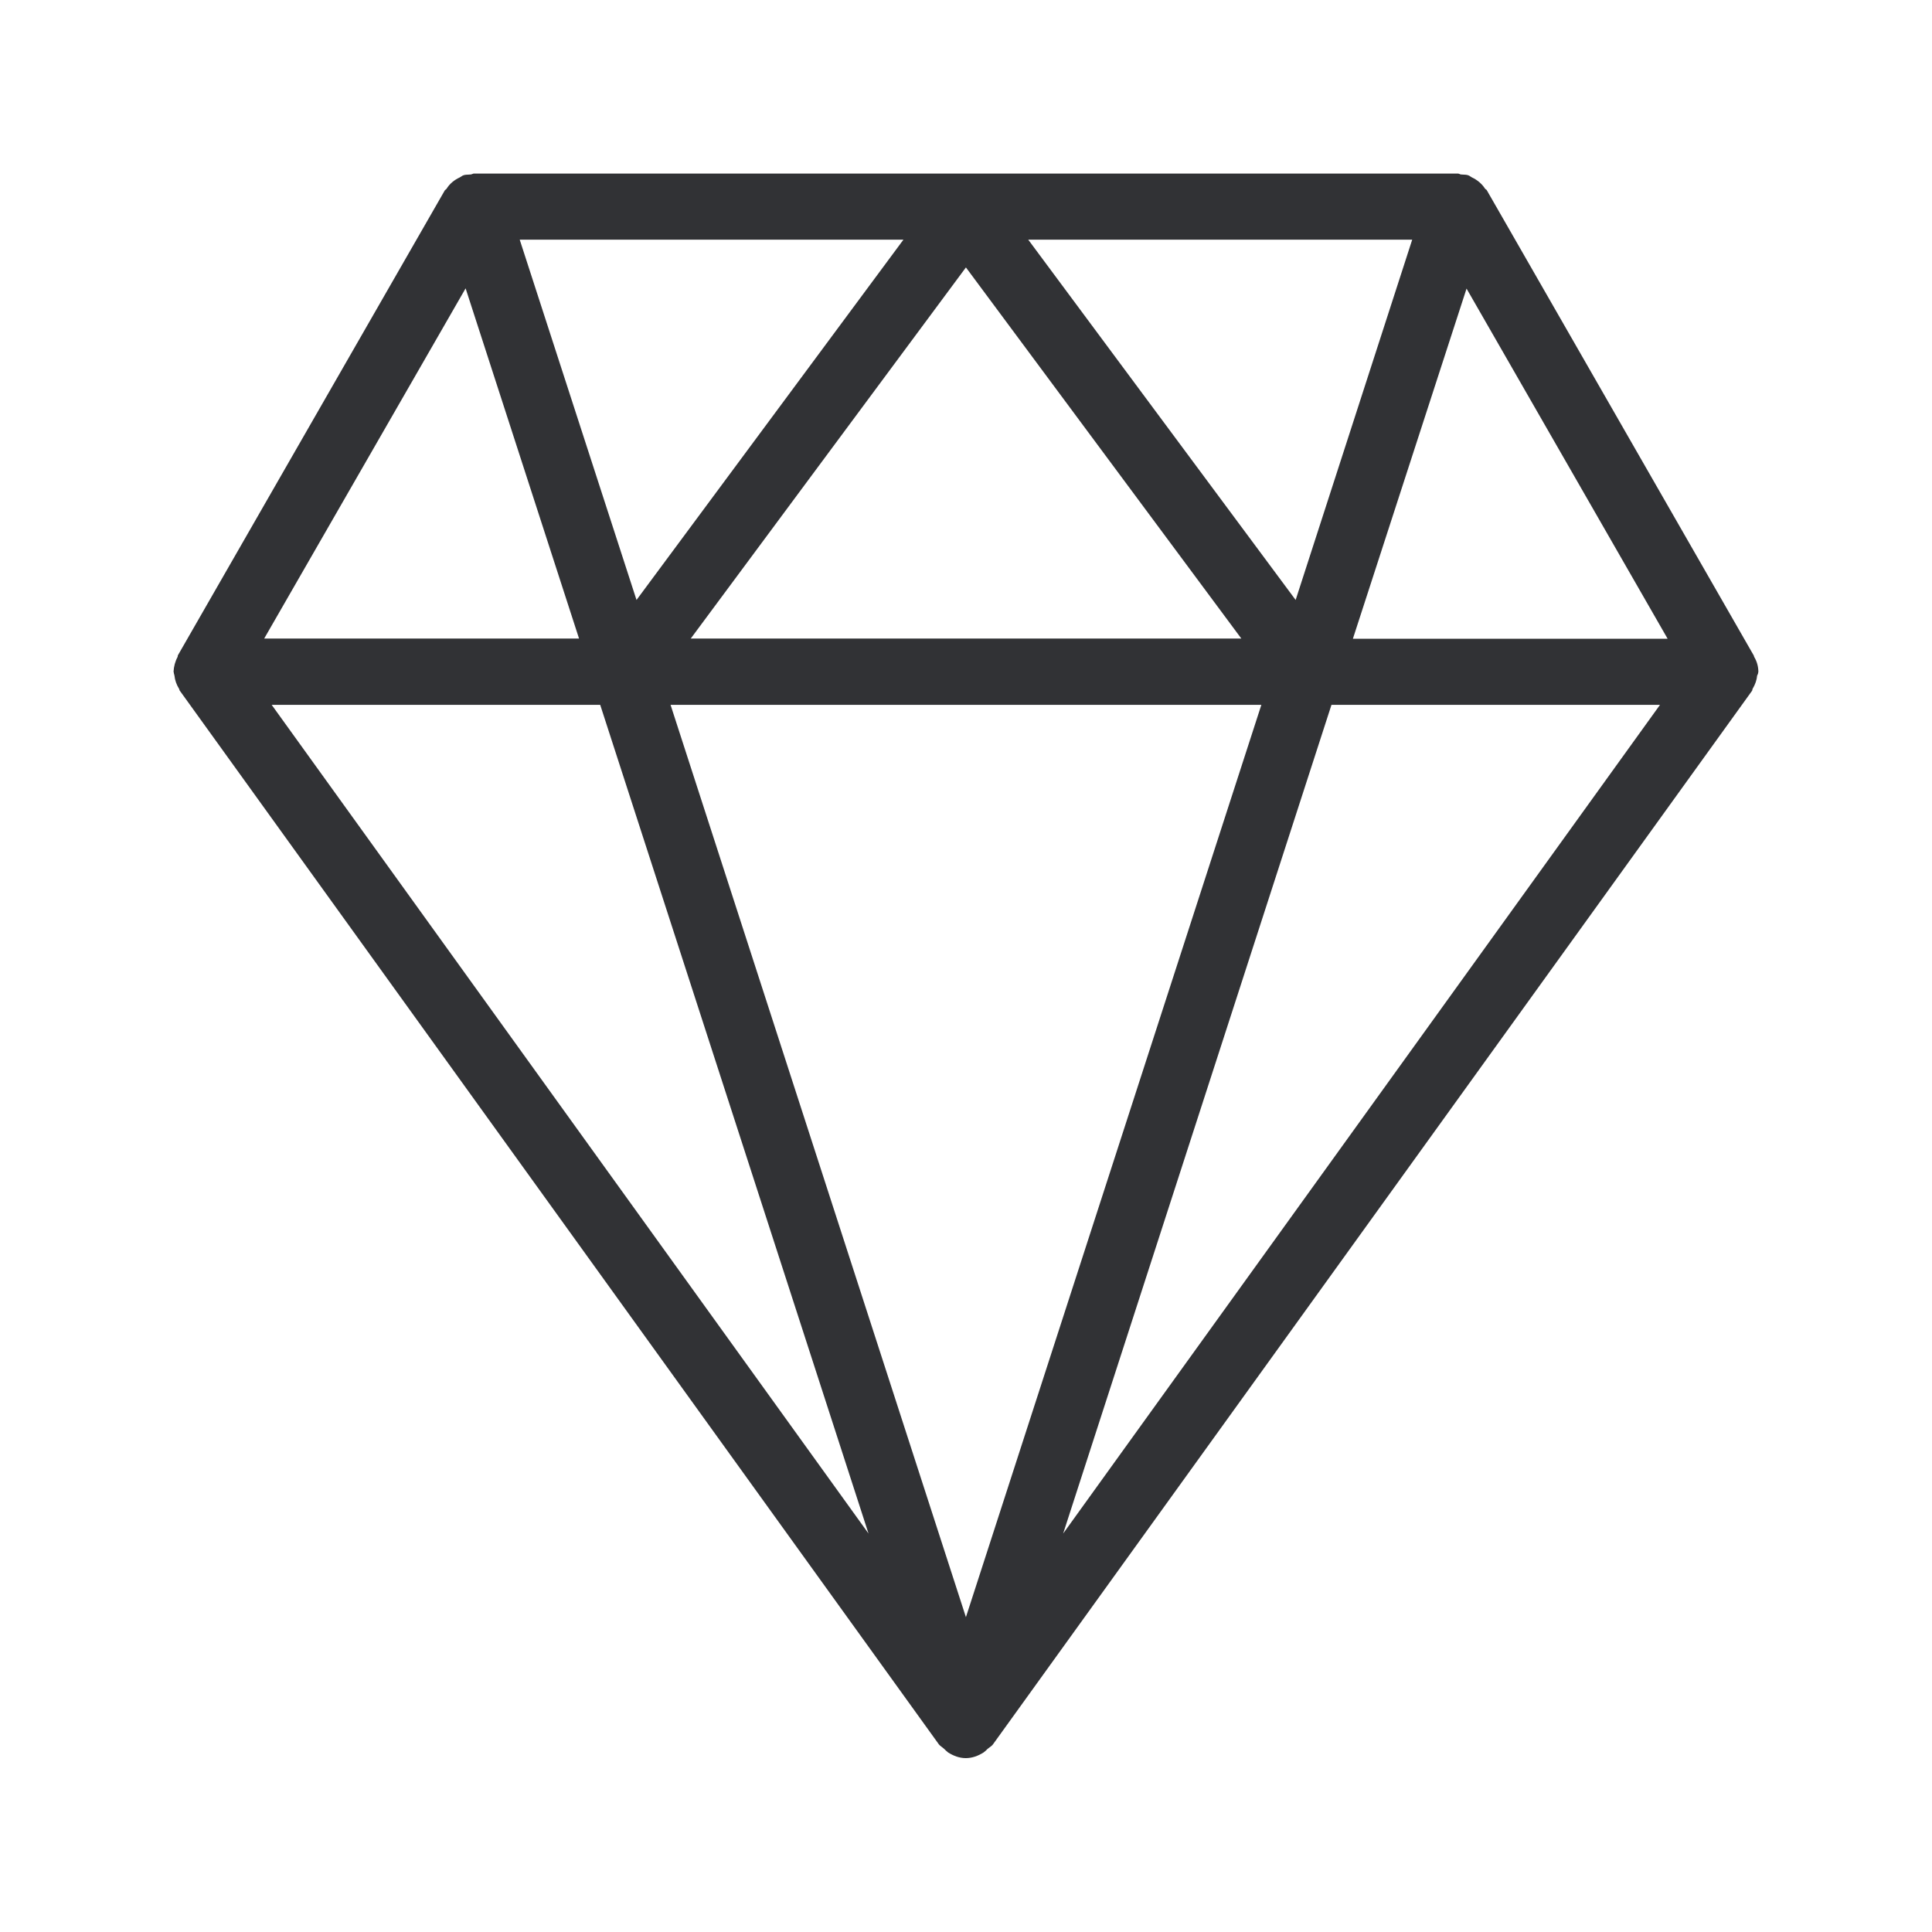 <svg width="24" height="24" viewBox="0 0 24 24" fill="none" xmlns="http://www.w3.org/2000/svg">
<path fill-rule="evenodd" clip-rule="evenodd" d="M21.843 8.347L21.84 8.358C21.84 8.369 21.834 8.38 21.828 8.392C21.823 8.448 21.803 8.504 21.773 8.554C21.77 8.559 21.769 8.564 21.768 8.569C21.768 8.573 21.767 8.578 21.764 8.582L12.335 21.669C12.325 21.683 12.31 21.694 12.295 21.705C12.286 21.711 12.277 21.718 12.268 21.725C12.252 21.742 12.238 21.756 12.218 21.77C12.151 21.812 12.078 21.84 11.997 21.84C11.918 21.84 11.845 21.812 11.778 21.77L11.778 21.77C11.761 21.756 11.745 21.742 11.728 21.725C11.72 21.717 11.71 21.71 11.7 21.702C11.687 21.692 11.673 21.682 11.663 21.669L2.235 8.582C2.23 8.577 2.229 8.572 2.228 8.566C2.227 8.562 2.226 8.558 2.223 8.554C2.193 8.506 2.173 8.45 2.167 8.392C2.166 8.386 2.165 8.381 2.163 8.376C2.161 8.369 2.159 8.362 2.159 8.355L2.156 8.344C2.159 8.28 2.176 8.215 2.207 8.159C2.207 8.153 2.207 8.148 2.209 8.142L5.526 2.364C5.529 2.361 5.532 2.358 5.536 2.355C5.539 2.352 5.543 2.35 5.546 2.347C5.585 2.282 5.644 2.235 5.711 2.204C5.717 2.201 5.723 2.197 5.729 2.193C5.739 2.186 5.749 2.179 5.761 2.176C5.782 2.17 5.801 2.17 5.821 2.169C5.831 2.169 5.841 2.168 5.851 2.167C5.857 2.166 5.862 2.164 5.867 2.162C5.873 2.159 5.879 2.156 5.887 2.156H18.111C18.118 2.156 18.125 2.159 18.132 2.162C18.136 2.164 18.141 2.166 18.145 2.167C18.155 2.168 18.165 2.169 18.175 2.169C18.195 2.17 18.214 2.17 18.235 2.176C18.247 2.179 18.257 2.186 18.267 2.193C18.273 2.197 18.279 2.201 18.285 2.204C18.352 2.235 18.411 2.285 18.45 2.347C18.452 2.349 18.455 2.35 18.458 2.352C18.463 2.355 18.468 2.358 18.47 2.364L21.787 8.145C21.788 8.148 21.788 8.151 21.789 8.154C21.79 8.157 21.791 8.16 21.792 8.162C21.826 8.218 21.843 8.282 21.843 8.347ZM7.907 7.453L6.456 2.977H11.223L7.907 7.453ZM16.806 7.935L18.218 3.585L20.716 7.935H16.806ZM16.54 8.756H20.621L13.207 19.05L16.54 8.756ZM10.789 19.05L7.456 8.756H3.375L10.789 19.05ZM17.543 2.977H12.773L16.095 7.453L17.543 2.977ZM8.579 7.935L8.581 7.932H15.42L11.999 3.322L8.581 7.932H8.579V7.935ZM11.999 20.089L15.669 8.756H8.33L11.999 20.089ZM5.784 3.582L7.193 7.932H3.282L5.784 3.582Z" fill="#313235"/>
</svg>
